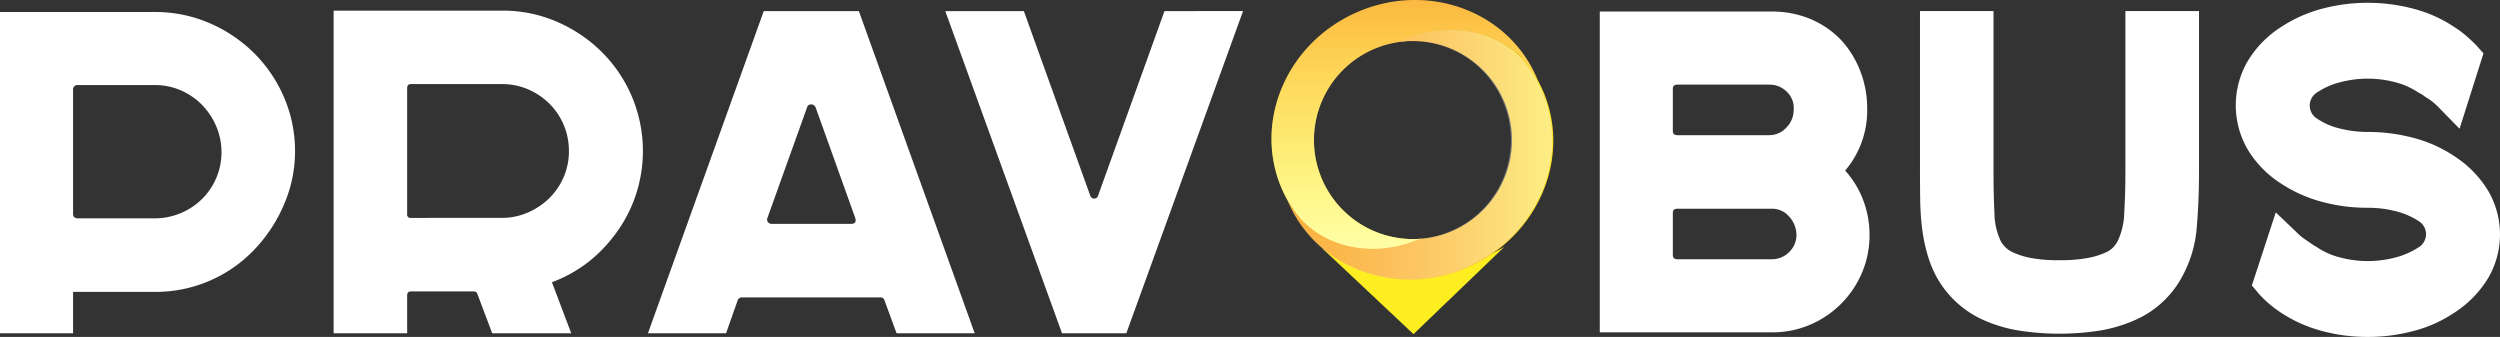 <svg xmlns="http://www.w3.org/2000/svg" xmlns:xlink="http://www.w3.org/1999/xlink" width="376.391" height="50.726" viewBox="0 0 376.391 50.726">
  <rect x="0" y="0" width="376.391" height="50.726" fill="#333333" stroke="none"/>
  <defs>
    <linearGradient id="linear-gradient" x1="-0.719" y1="-1.877" x2="-0.723" y2="-2.753" gradientUnits="objectBoundingBox">
      <stop offset="0" stop-color="#fcee21"/>
      <stop offset="1" stop-color="#fbb03b"/>
    </linearGradient>
    <linearGradient id="linear-gradient-2" x1="0.5" y1="1" x2="0.5" gradientUnits="objectBoundingBox">
      <stop offset="0" stop-color="#ff0"/>
      <stop offset="0.993" stop-color="#fbb03b"/>
    </linearGradient>
    <linearGradient id="linear-gradient-3" x1="0.5" y1="1" x2="0.5" gradientUnits="objectBoundingBox">
      <stop offset="0" stop-color="#fff"/>
      <stop offset="1" stop-color="#fff" stop-opacity="0"/>
    </linearGradient>
    <linearGradient id="linear-gradient-4" y1="0.5" x2="1" y2="0.5" gradientUnits="objectBoundingBox">
      <stop offset="0.007" stop-color="#fbb03b"/>
      <stop offset="0.341" stop-color="#fbb239"/>
      <stop offset="0.559" stop-color="#fbbb36"/>
      <stop offset="0.745" stop-color="#fbca2f"/>
      <stop offset="0.912" stop-color="#fbdf27"/>
      <stop offset="1" stop-color="#fcee21"/>
    </linearGradient>
    <linearGradient id="linear-gradient-5" y1="0.5" x2="1" y2="0.5" gradientUnits="objectBoundingBox">
      <stop offset="0" stop-color="#fff" stop-opacity="0"/>
      <stop offset="1" stop-color="#fff"/>
    </linearGradient>
  </defs>
  <g id="Group_73" data-name="Group 73" transform="translate(-248.609 -693.347)">
    <g id="Group_68" data-name="Group 68">
      <path id="Path_71" data-name="Path 71" d="M271.925,695.157a20.45,20.45,0,0,1,8.2,1.66,21.685,21.685,0,0,1,6.711,4.5,21.009,21.009,0,0,1,4.532,6.676,20.451,20.451,0,0,1,1.66,8.2,20.024,20.024,0,0,1-1.522,7.611,22.628,22.628,0,0,1-4.221,6.709,20.5,20.5,0,0,1-15.359,6.78H259.61v6.228h-11V695.157Zm-.069,31.064a10.159,10.159,0,0,0,7.126-2.871,9.892,9.892,0,0,0,2.179-3.183,10,10,0,0,0,0-7.819,10.656,10.656,0,0,0-2.144-3.216,9.92,9.92,0,0,0-3.182-2.179,9.727,9.727,0,0,0-3.91-.8H260.371a.673.673,0,0,0-.761.762V725.53q0,.69.761.691Z" fill="#fff"/>
      <path id="Path_72" data-name="Path 72" d="M324.231,694.949a20.415,20.415,0,0,1,8.2,1.66,21.832,21.832,0,0,1,6.745,4.532,21.023,21.023,0,0,1,4.567,6.745,21.049,21.049,0,0,1,.415,15.325,20.974,20.974,0,0,1-3.6,6.262,20.457,20.457,0,0,1-8.856,6.364l2.907,7.681h-11.9l-2.214-5.88a.543.543,0,0,0-.553-.415h-9.478c-.37,0-.555.206-.555.621v5.674H298.839V694.949Zm-.07,31.2a9.7,9.7,0,0,0,3.909-.8,10.553,10.553,0,0,0,3.217-2.145,9.928,9.928,0,0,0,2.18-3.182,9.731,9.731,0,0,0,.795-3.909,10.111,10.111,0,0,0-.761-3.91,9.866,9.866,0,0,0-2.145-3.216,10.315,10.315,0,0,0-3.217-2.179,9.721,9.721,0,0,0-3.908-.8H310.463q-.555,0-.555.625V725.6a.49.49,0,0,0,.555.554Z" fill="#fff"/>
      <path id="Path_73" data-name="Path 73" d="M395.354,743.518H383.591l-1.8-4.912a.6.6,0,0,0-.623-.485H360.276a.672.672,0,0,0-.623.485l-1.73,4.912H346.162l17.435-48.5h14.321Zm-31.2-17.366a.6.6,0,0,0,.07.622.653.653,0,0,0,.553.277h11.969q.9,0,.623-.9l-5.95-16.6a.712.712,0,0,0-.692-.485.6.6,0,0,0-.623.485Z" fill="#fff"/>
      <path id="Path_74" data-name="Path 74" d="M435.758,695.018l-17.573,48.5H408.5l-17.573-48.5h11.83L412.789,722.9a.614.614,0,0,0,1.106,0l10.033-27.882Z" fill="#fff"/>
    </g>
    <g id="Group_70" data-name="Group 70">
      <g id="Group_69" data-name="Group 69">
        <path id="Path_75" data-name="Path 75" d="M461.1,734.3a26.945,26.945,0,0,1-13.425-3.574l13.746,12.926L475.1,730.51A26.888,26.888,0,0,1,461.1,734.3Z" fill="url(#linear-gradient)"/>
      </g>
      <path id="Path_76" data-name="Path 76" d="M479.639,704.326c-4.73-9.865-17.014-13.811-27.435-8.814s-15.038,17.045-10.308,26.911c.181.376.371.742.573,1.1a18.674,18.674,0,0,0,2.476,3.43c4.225,4.135,11.295,5.237,17.678,2.334A14.907,14.907,0,0,1,459.88,699.6c6.294-2.883,13.267-1.867,17.524,2.117l2.706,3.685.029.059Q479.909,704.891,479.639,704.326Z" fill="url(#linear-gradient-2)"/>
      <path id="Path_77" data-name="Path 77" d="M479.639,704.326c-4.73-9.865-17.014-13.811-27.435-8.814s-15.038,17.045-10.308,26.911c.181.376.371.742.573,1.1a18.674,18.674,0,0,0,2.476,3.43c4.225,4.135,11.295,5.237,17.678,2.334A14.907,14.907,0,0,1,459.88,699.6c6.294-2.883,13.267-1.867,17.524,2.117l2.706,3.685.029.059Q479.909,704.891,479.639,704.326Z" opacity="0.67" fill="url(#linear-gradient-3)" style="mix-blend-mode: overlay;isolation: isolate"/>
      <path id="Path_78" data-name="Path 78" d="M480.613,706.358q-.27-.564-.573-1.1a18.641,18.641,0,0,0-2.475-3.431c-4.294-4.2-11.527-5.274-17.99-2.191a14.907,14.907,0,1,1,2.766,29.675c-6.808,2.979-14.308,1.385-18.317-3.5a14.976,14.976,0,0,1-1.625-2.43l-.029-.06q.231.573.5,1.136c4.73,9.865,17.014,13.811,27.435,8.814S485.343,716.223,480.613,706.358Z" fill="url(#linear-gradient-4)"/>
      <path id="Path_79" data-name="Path 79" d="M480.444,706.358c-.181-.376-.371-.743-.573-1.1a18.692,18.692,0,0,0-2.476-3.431c-4.293-4.2-11.526-5.274-17.989-2.191a14.907,14.907,0,1,1,2.765,29.675c-6.807,2.979-14.308,1.385-18.317-3.5a14.971,14.971,0,0,1-1.624-2.43l-.029-.06q.23.573.5,1.136c4.73,9.865,17.014,13.811,27.435,8.814S485.174,716.223,480.444,706.358Z" opacity="0.47" fill="url(#linear-gradient-5)" style="mix-blend-mode: overlay;isolation: isolate"/>
    </g>
    <g id="Group_72" data-name="Group 72">
      <g id="Group_71" data-name="Group 71">
        <path id="Path_80" data-name="Path 80" d="M526.41,719.026a14.074,14.074,0,0,1,2.733,4.5,14.649,14.649,0,0,1,.934,5.189,14.335,14.335,0,0,1-1.142,5.707,14.718,14.718,0,0,1-7.818,7.818,14.333,14.333,0,0,1-5.707,1.141H489.465V695.087H515.41a14.739,14.739,0,0,1,5.811,1.142,13.665,13.665,0,0,1,4.705,3.286,14.772,14.772,0,0,1,2.8,4.636,15.607,15.607,0,0,1,1,5.6A13.936,13.936,0,0,1,526.41,719.026Zm-25.945-5.949c0,.413.231.621.692.621h13.837a3.465,3.465,0,0,0,2.561-1.142,3.79,3.79,0,0,0,1.106-2.733,3.345,3.345,0,0,0-1.038-2.663,3.648,3.648,0,0,0-2.629-1.071H501.157c-.461,0-.692.206-.692.621Zm0,18.68c0,.415.231.621.692.621H515.34a3.651,3.651,0,0,0,2.63-1.071,3.565,3.565,0,0,0,1.107-2.664,4.139,4.139,0,0,0-1.142-2.733,3.357,3.357,0,0,0-2.525-1.141H501.157q-.691,0-.692.621Z" fill="#fff"/>
        <path id="Path_81" data-name="Path 81" d="M579.683,695.018v24.215q0,4.359-.345,8.441a18.362,18.362,0,0,1-2.352,7.611,14.754,14.754,0,0,1-7.2,6.365,21.734,21.734,0,0,1-4.946,1.452,39.553,39.553,0,0,1-12.35,0,21.646,21.646,0,0,1-4.982-1.452,15.1,15.1,0,0,1-7.2-6.365,17.028,17.028,0,0,1-1.522-3.667,25.207,25.207,0,0,1-.8-3.944,39.593,39.593,0,0,1-.277-4.116q-.035-2.112-.034-4.325V695.018h11.069v24.215q0,3.323.139,6.157a10.067,10.067,0,0,0,1.038,4.429,7.937,7.937,0,0,0,.518.657,3.988,3.988,0,0,0,1.315.9,11.686,11.686,0,0,0,2.56.8,21.652,21.652,0,0,0,4.324.345,22.208,22.208,0,0,0,4.359-.345,11.7,11.7,0,0,0,2.595-.8,3.558,3.558,0,0,0,1.279-.9c.231-.3.392-.518.485-.657a10.483,10.483,0,0,0,1.072-4.463q.171-2.87.173-6.123V695.018Z" fill="#fff"/>
        <path id="Path_82" data-name="Path 82" d="M618.151,716.88a16.132,16.132,0,0,1,5.085,5.225,13,13,0,0,1,0,13.075,16.113,16.113,0,0,1-5.085,5.225,19.985,19.985,0,0,1-6.02,2.733,26.52,26.52,0,0,1-7.057.934,26.12,26.12,0,0,1-7.022-.934A20.969,20.969,0,0,1,592,740.405a16.862,16.862,0,0,1-3.252-2.769l-1.107-1.314,3.6-11,3.044,2.907a8.871,8.871,0,0,0,1.142,1c.3.208.818.564,1.556,1.073l.485.275a10.88,10.88,0,0,0,3.425,1.524,16.277,16.277,0,0,0,8.406,0,11.917,11.917,0,0,0,3.459-1.524,2.308,2.308,0,0,0,0-3.942,11.32,11.32,0,0,0-3.459-1.488,16.758,16.758,0,0,0-4.221-.519,26.04,26.04,0,0,1-7.022-.934A20.969,20.969,0,0,1,592,720.963a15.748,15.748,0,0,1-5.051-5.223,13.228,13.228,0,0,1,0-13.077A15.739,15.739,0,0,1,592,697.44a20.943,20.943,0,0,1,6.054-2.733,26.04,26.04,0,0,1,7.022-.934,26.438,26.438,0,0,1,7.057.934,19.961,19.961,0,0,1,6.02,2.733,15.3,15.3,0,0,1,1.729,1.279q.761.659,1.522,1.419l1.107,1.245-3.6,11.347-3.114-3.182q-.553-.555-.934-.865a12.885,12.885,0,0,0-1.28-.865,1.839,1.839,0,0,0-.381-.277c-.162-.093-.334-.184-.518-.277a11.018,11.018,0,0,0-3.39-1.522,16.22,16.22,0,0,0-8.406,0,10.925,10.925,0,0,0-3.425,1.522,2.31,2.31,0,0,0,0,3.944,10.381,10.381,0,0,0,3.425,1.487,16.9,16.9,0,0,0,4.185.518,26.52,26.52,0,0,1,7.057.934A20.058,20.058,0,0,1,618.151,716.88Z" fill="#fff"/>
      </g>
    </g>
  </g>
</svg>
